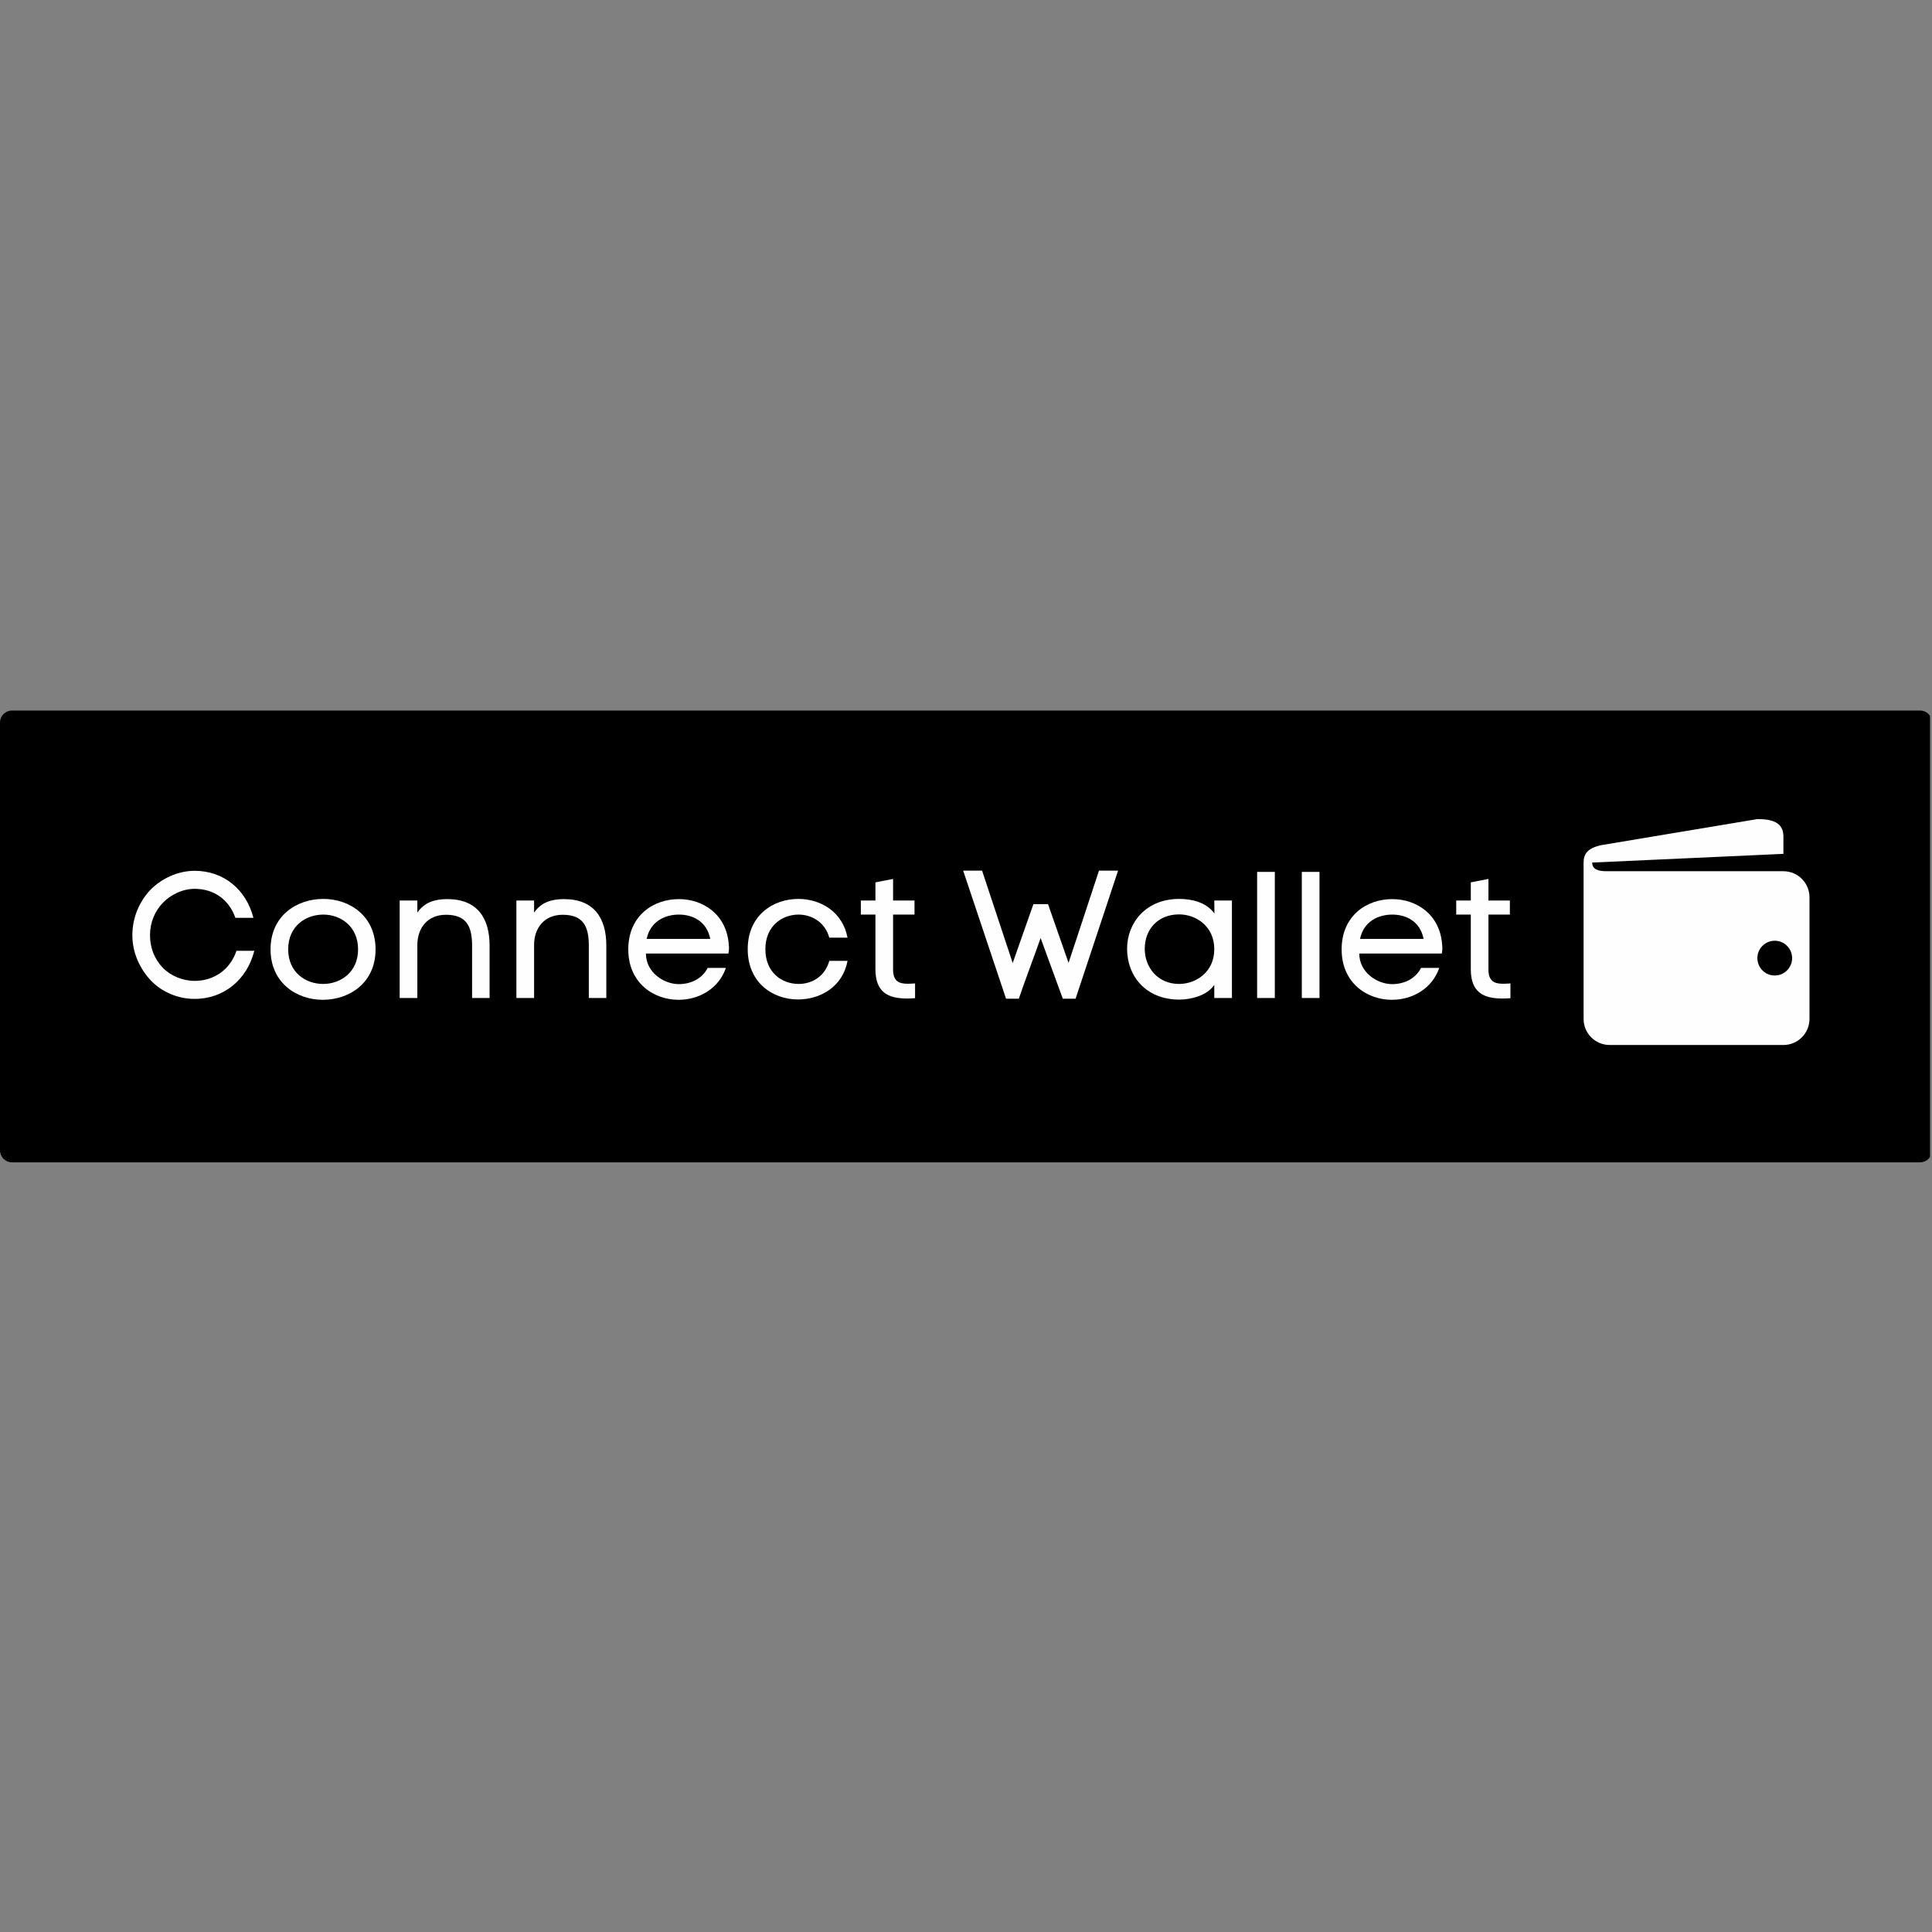 <svg xmlns="http://www.w3.org/2000/svg" xmlns:xlink="http://www.w3.org/1999/xlink" width="325" zoomAndPan="magnify" viewBox="0 0 243.75 243.75" height="325" preserveAspectRatio="xMidYMid meet" version="1.0"><rect x="0" y="0" width="243.75" height="243.75" fill="#808080" stroke="none"/><defs><g/><clipPath id="12beef217d"><path d="M 0 89.645 L 243.5 89.645 L 243.5 146.645 L 0 146.645 Z M 0 89.645 " clip-rule="nonzero"/></clipPath><clipPath id="aadfc20389"><path d="M 199.793 103.34 L 228.293 103.34 L 228.293 131.84 L 199.793 131.84 Z M 199.793 103.34 " clip-rule="nonzero"/></clipPath></defs><g clip-path="url(#12beef217d)"><path fill="#000000" d="M 1.5 89.645 L 242.25 89.645 C 242.648 89.645 243.027 89.805 243.309 90.086 C 243.59 90.371 243.75 90.754 243.75 91.152 L 243.75 145.137 C 243.75 145.535 243.59 145.918 243.309 146.203 C 243.027 146.484 242.648 146.645 242.25 146.645 L 1.5 146.645 C 1.102 146.645 0.723 146.484 0.441 146.203 C 0.16 145.918 0 145.535 0 145.137 L 0 91.152 C 0 90.754 0.16 90.371 0.441 90.086 C 0.723 89.805 1.102 89.645 1.5 89.645 " fill-opacity="1" fill-rule="nonzero"/></g><g clip-path="url(#aadfc20389)"><path fill="#fefefe" d="M 225.004 109.918 C 225.004 109.918 205.977 109.918 202.695 109.918 C 201.734 109.918 200.879 109.727 200.879 108.824 L 225.004 107.727 L 225.004 105.535 C 225.004 103.719 223.531 103.34 221.719 103.34 L 202.008 106.629 C 200.254 107.02 199.793 107.766 199.793 108.824 L 199.793 128.555 C 199.793 130.367 201.266 131.84 203.082 131.84 L 225.004 131.84 C 226.82 131.84 228.293 130.367 228.293 128.555 L 228.293 113.207 C 228.293 111.391 226.82 109.918 225.004 109.918 Z M 223.91 123.074 C 222.699 123.074 221.719 122.09 221.719 120.879 C 221.719 119.672 222.699 118.688 223.91 118.688 C 225.121 118.688 226.102 119.672 226.102 120.879 C 226.102 122.09 225.121 123.074 223.91 123.074 Z M 223.91 123.074 " fill-opacity="1" fill-rule="nonzero"/></g><g fill="#fefefe" fill-opacity="1"><g transform="translate(15.812, 125.912)"><g><path d="M 0.887 -7.91 C 0.887 -5.703 1.84 -3.684 3.203 -2.227 C 4.59 -0.773 6.59 0.113 8.75 0.113 C 12.453 0.113 15.363 -2.34 16.273 -5.953 L 14.023 -5.953 C 13.203 -3.547 11.16 -2.16 8.75 -2.16 C 7.227 -2.16 5.703 -2.797 4.703 -3.84 C 3.703 -4.887 3.113 -6.316 3.113 -7.91 C 3.113 -9.547 3.727 -10.953 4.727 -12 C 5.727 -13.047 7.227 -13.773 8.75 -13.773 C 11.09 -13.773 13.047 -12.5 13.887 -10.113 L 16.16 -10.113 C 15.25 -13.703 12.387 -16.047 8.75 -16.047 C 6.59 -16.047 4.523 -15.047 3.137 -13.613 C 1.773 -12.16 0.887 -10.16 0.887 -7.91 Z M 0.887 -7.91 "/></g></g></g><g fill="#fefefe" fill-opacity="1"><g transform="translate(32.949, 125.912)"><g><path d="M 14.434 -6.137 C 14.434 -10.363 11.16 -12.5 7.84 -12.5 C 4.5 -12.5 1.184 -10.387 1.184 -6.137 C 1.184 -1.91 4.477 0.227 7.773 0.227 C 11.113 0.227 14.434 -1.887 14.434 -6.137 Z M 3.41 -6.137 C 3.41 -9.066 5.613 -10.523 7.84 -10.523 C 10.023 -10.523 12.227 -9.047 12.227 -6.137 C 12.227 -3.25 10.023 -1.773 7.816 -1.773 C 5.613 -1.773 3.41 -3.227 3.41 -6.137 Z M 3.41 -6.137 "/></g></g></g><g fill="#fefefe" fill-opacity="1"><g transform="translate(48.721, 125.912)"><g><path d="M 3.934 -10.773 L 3.934 -12.297 L 1.703 -12.297 L 1.703 0 L 3.934 0 L 3.934 -6.684 C 3.934 -8.816 5.203 -10.5 7.547 -10.5 C 10.227 -10.5 10.84 -8.91 10.84 -6.59 L 10.84 0 L 13.047 0 L 13.047 -6.613 C 13.047 -10.137 11.453 -12.477 7.703 -12.477 C 6.16 -12.477 4.84 -12.09 3.934 -10.773 Z M 3.934 -10.773 "/></g></g></g><g fill="#fefefe" fill-opacity="1"><g transform="translate(63.449, 125.912)"><g><path d="M 3.934 -10.773 L 3.934 -12.297 L 1.703 -12.297 L 1.703 0 L 3.934 0 L 3.934 -6.684 C 3.934 -8.816 5.203 -10.5 7.547 -10.5 C 10.227 -10.5 10.84 -8.91 10.84 -6.59 L 10.84 0 L 13.047 0 L 13.047 -6.613 C 13.047 -10.137 11.453 -12.477 7.703 -12.477 C 6.16 -12.477 4.84 -12.09 3.934 -10.773 Z M 3.934 -10.773 "/></g></g></g><g fill="#fefefe" fill-opacity="1"><g transform="translate(78.176, 125.912)"><g><path d="M 13.773 -6.684 C 13.523 -10.547 10.523 -12.477 7.477 -12.477 C 4.227 -12.477 1.09 -10.363 1.09 -6.137 C 1.09 -1.91 4.273 0.227 7.434 0.227 C 9.953 0.227 12.477 -1.113 13.41 -3.797 L 11.113 -3.797 C 10.387 -2.41 8.977 -1.75 7.453 -1.75 C 5.613 -1.75 3.316 -3.203 3.316 -5.613 L 13.727 -5.613 C 13.773 -5.816 13.797 -6.047 13.797 -6.297 C 13.797 -6.434 13.797 -6.547 13.773 -6.684 Z M 11.434 -7.453 L 3.41 -7.453 C 3.863 -9.637 5.684 -10.523 7.477 -10.523 C 9.25 -10.523 11 -9.66 11.434 -7.453 Z M 11.434 -7.453 "/></g></g></g><g fill="#fefefe" fill-opacity="1"><g transform="translate(93.176, 125.912)"><g><path d="M 13.75 -4.684 L 11.453 -4.684 C 10.91 -2.727 9.273 -1.773 7.59 -1.773 C 5.477 -1.773 3.387 -3.203 3.387 -6.16 C 3.387 -9.09 5.5 -10.523 7.566 -10.523 C 9.25 -10.523 10.91 -9.566 11.453 -7.613 L 13.75 -7.613 C 13.137 -10.887 10.34 -12.5 7.547 -12.5 C 4.34 -12.5 1.16 -10.41 1.16 -6.16 C 1.16 -1.934 4.316 0.184 7.5 0.184 C 10.297 0.184 13.137 -1.387 13.75 -4.684 Z M 13.75 -4.684 "/></g></g></g><g fill="#fefefe" fill-opacity="1"><g transform="translate(108.062, 125.912)"><g><path d="M 4.613 -12.297 L 4.613 -15.023 L 2.387 -14.59 L 2.387 -12.297 L 0.547 -12.297 L 0.547 -10.523 L 2.387 -10.523 L 2.387 -3.613 C 2.387 -0.75 3.953 0.066 6.363 0.066 C 6.684 0.066 7.023 0.047 7.387 0.023 L 7.387 -1.84 C 7.047 -1.816 6.727 -1.797 6.453 -1.797 C 5.34 -1.797 4.613 -2.137 4.613 -3.59 L 4.613 -10.523 L 7.316 -10.523 L 7.316 -12.297 Z M 4.613 -12.297 "/></g></g></g><g fill="#fefefe" fill-opacity="1"><g transform="translate(115.881, 125.912)"><g/></g></g><g fill="#fefefe" fill-opacity="1"><g transform="translate(121.54, 125.912)"><g><path d="M 9.75 -7.566 L 12.547 0.09 L 14.16 0.09 L 19.523 -16.07 L 17.113 -16.07 C 15.934 -12.453 14.523 -8.227 13.273 -4.434 L 10.684 -11.84 L 8.84 -11.84 L 6.227 -4.41 L 2.363 -16.07 L -0.023 -16.07 L 5.387 0.09 L 7 0.09 C 7.816 -2.316 8.84 -4.977 9.75 -7.566 Z M 9.75 -7.566 "/></g></g></g><g fill="#fefefe" fill-opacity="1"><g transform="translate(140.949, 125.912)"><g><path d="M 14.477 0 L 14.477 -12.297 L 12.25 -12.297 L 12.273 -10.66 C 11.184 -12.137 9.34 -12.5 7.816 -12.5 C 3.66 -12.5 1.25 -9.523 1.25 -6.203 C 1.25 -2.816 3.566 0.203 7.863 0.203 C 9.387 0.184 11.363 -0.316 12.25 -1.66 L 12.25 0 Z M 12.25 -6.16 C 12.25 -3.203 9.863 -1.773 7.816 -1.773 C 5.09 -1.773 3.477 -3.887 3.477 -6.203 C 3.477 -8.637 5.113 -10.547 7.816 -10.547 C 9.91 -10.547 12.25 -9.09 12.25 -6.16 Z M 12.25 -6.16 "/></g></g></g><g fill="#fefefe" fill-opacity="1"><g transform="translate(156.903, 125.912)"><g><path d="M 1.703 0 L 3.934 0 L 3.934 -15.91 L 1.703 -15.91 Z M 1.703 0 "/></g></g></g><g fill="#fefefe" fill-opacity="1"><g transform="translate(162.54, 125.912)"><g><path d="M 1.703 0 L 3.934 0 L 3.934 -15.91 L 1.703 -15.91 Z M 1.703 0 "/></g></g></g><g fill="#fefefe" fill-opacity="1"><g transform="translate(168.176, 125.912)"><g><path d="M 13.773 -6.684 C 13.523 -10.547 10.523 -12.477 7.477 -12.477 C 4.227 -12.477 1.09 -10.363 1.09 -6.137 C 1.09 -1.91 4.273 0.227 7.434 0.227 C 9.953 0.227 12.477 -1.113 13.41 -3.797 L 11.113 -3.797 C 10.387 -2.41 8.977 -1.75 7.453 -1.75 C 5.613 -1.75 3.316 -3.203 3.316 -5.613 L 13.727 -5.613 C 13.773 -5.816 13.797 -6.047 13.797 -6.297 C 13.797 -6.434 13.797 -6.547 13.773 -6.684 Z M 11.434 -7.453 L 3.41 -7.453 C 3.863 -9.637 5.684 -10.523 7.477 -10.523 C 9.25 -10.523 11 -9.66 11.434 -7.453 Z M 11.434 -7.453 "/></g></g></g><g fill="#fefefe" fill-opacity="1"><g transform="translate(183.176, 125.912)"><g><path d="M 4.613 -12.297 L 4.613 -15.023 L 2.387 -14.59 L 2.387 -12.297 L 0.547 -12.297 L 0.547 -10.523 L 2.387 -10.523 L 2.387 -3.613 C 2.387 -0.75 3.953 0.066 6.363 0.066 C 6.684 0.066 7.023 0.047 7.387 0.023 L 7.387 -1.84 C 7.047 -1.816 6.727 -1.797 6.453 -1.797 C 5.34 -1.797 4.613 -2.137 4.613 -3.59 L 4.613 -10.523 L 7.316 -10.523 L 7.316 -12.297 Z M 4.613 -12.297 "/></g></g></g></svg>